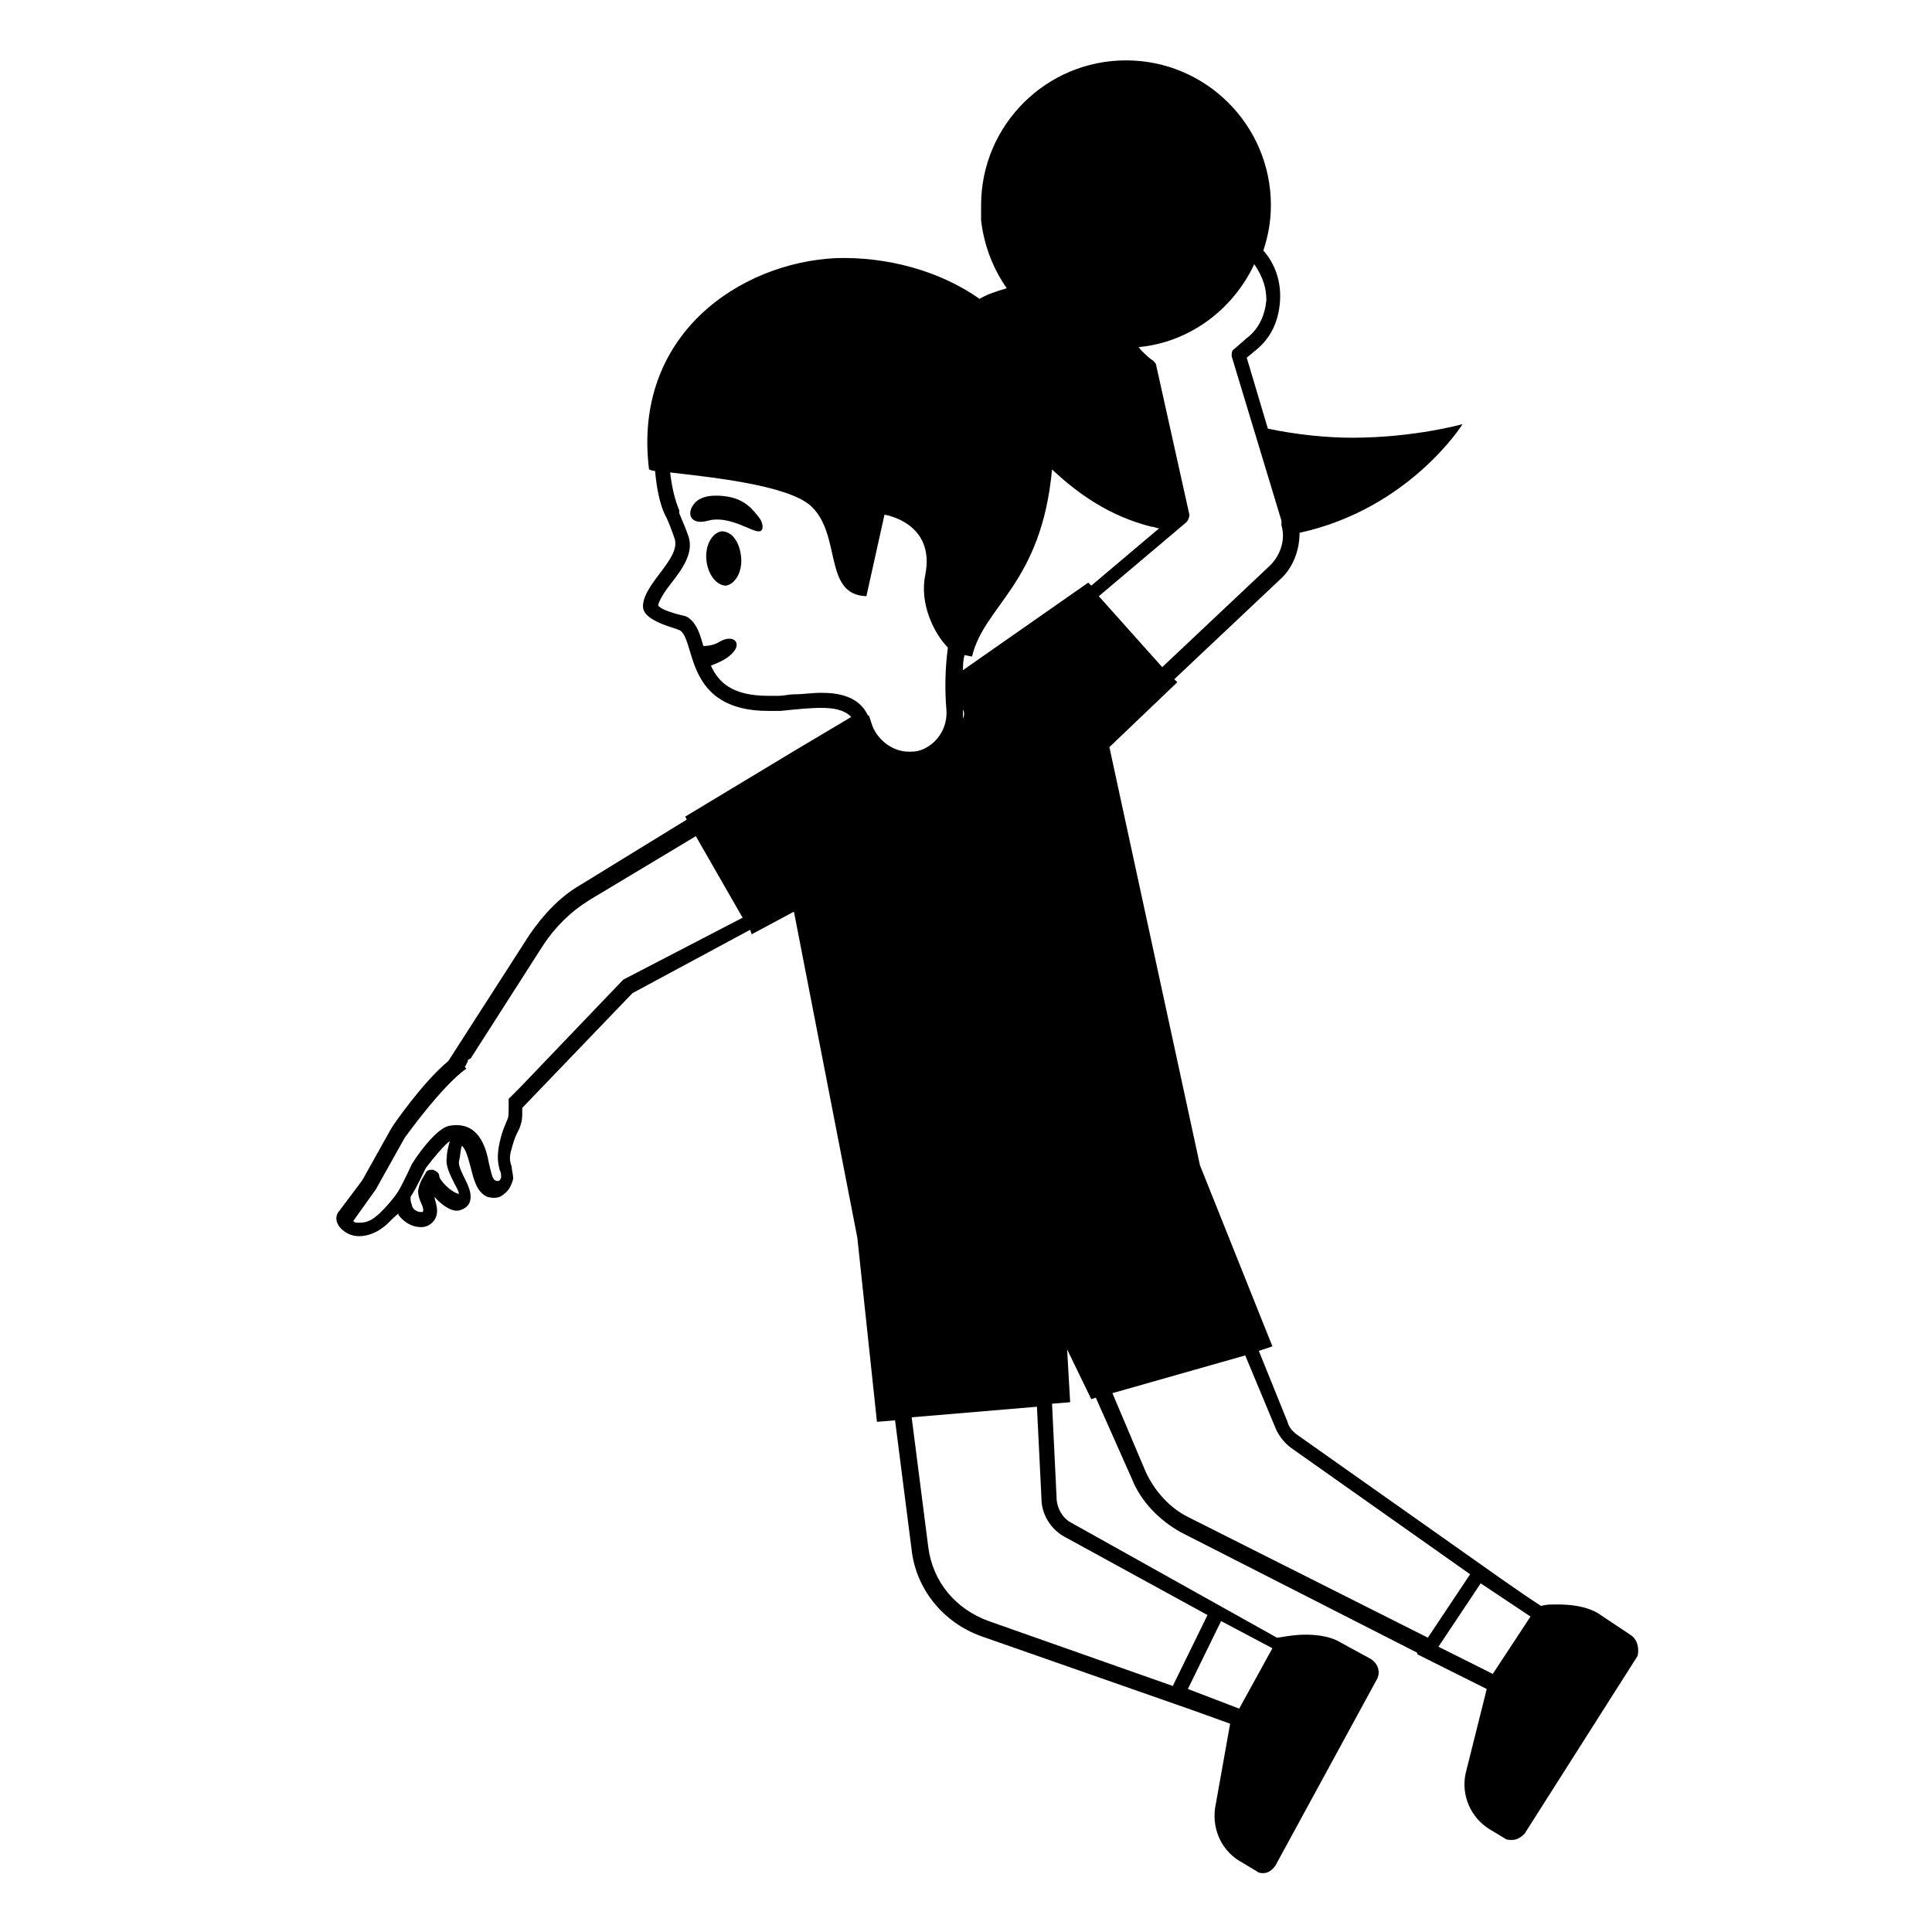 <svg viewBox="0 0 128 128" xmlns="http://www.w3.org/2000/svg">
  <g>
    <path d="M108,108.3l-2.1-1.4c-0.8-0.5-1.9-0.6-2.7-0.6c-0.5,0-0.8,0-1.1,0.1c-1.4-0.9-4.2-2.9-4.2-2.9l0,0L86,95.1 c-0.3-0.2-0.6-0.5-0.7-0.9l-1.9-4.7l0.9-0.3l-4.8-12c0,0,0,0,0,0l-6-27.7l4.5-4.3l-0.2-0.2l7-6.6c0.9-0.8,1.3-2,1.3-3.1 c7.3-1.6,10.8-7.2,10.8-7.2S93.7,29,89.6,29c-1.7,0-3.7-0.2-5.6-0.6l-1.4-4.7l0.6-0.5c1-0.8,1.5-1.9,1.6-3.2s-0.3-2.5-1.1-3.4 c0,0,0,0,0,0c0.3-0.9,0.5-1.9,0.5-3c0-5.3-4.3-9.6-9.6-9.6C69.3,4,65,8.3,65,13.6c0,0.3,0,0.7,0,1c0.2,1.7,0.8,3.2,1.7,4.5 c-0.7,0.2-1.3,0.4-1.8,0.7c-2.7-1.9-6.2-2.8-9.5-2.7C49,17.4,41.9,22.2,43,31.1c0,0,0.2,0.1,0.4,0.1c0.1,1.1,0.3,2.2,0.7,3 c0.1,0.1,0.5,1.2,0.6,1.5c0.4,1.3-2,2.9-2.1,4.4c-0.1,1.1,2.3,1.5,2.5,1.7c1,0.8,0.3,5.3,5.8,5.3c0.2,0,0.5,0,0.8,0 c1-0.1,1.9-0.2,2.7-0.2c0.8,0,1.5,0.1,2,0.6c-1,0.6-2.2,1.3-3.7,2.2l-7.3,4.4l0.1,0.2l-7,4.3c-1.4,0.8-2.5,2-3.4,3.3l-5.4,8.4 c-1.7,1.4-3.7,4.3-3.8,4.5L24,78.2l-1.5,2c-0.3,0.3-0.3,0.8,0.1,1.2c0.3,0.3,0.7,0.5,1.2,0.5c0.5,0,1.1-0.2,1.6-0.6 c0.3-0.2,0.6-0.6,1-0.9c0,0,0,0.1,0,0.1c0.4,0.5,0.9,0.8,1.5,0.8c0,0,0,0,0,0c0.4,0,0.7-0.2,0.9-0.5c0.3-0.5,0.1-1,0-1.4 c0-0.1,0-0.1-0.1-0.2c0.5,0.6,1.2,1.1,1.7,1c0.4-0.1,0.6-0.3,0.7-0.5c0.2-0.5,0-1-0.3-1.6c-0.2-0.4-0.4-0.8-0.4-1.1 c0.1-0.4,0.1-0.8,0.2-1.1c0.3,0.3,0.4,0.8,0.6,1.5c0.2,0.8,0.4,1.6,1.1,1.9c0,0,0,0,0,0c0.4,0.1,0.8,0.1,1.1-0.2 c0.3-0.2,0.5-0.6,0.6-1c0-0.3-0.1-0.6-0.1-0.8c-0.1-0.3-0.2-0.6,0-1.2c0.2-0.8,0.4-1.1,0.5-1.3c0.1-0.3,0.2-0.5,0.2-1 c0-0.1,0-0.3,0-0.4l7.3-7.6l7.8-4.2l0.1,0.3l2.8-1.5l4.2,21.6l0,0l1.3,12.2l1.2-0.1l1.1,8.6c0.3,2.6,2.1,4.8,4.6,5.7l14,4.9 l2.5,0.9l-1,5.6c-0.2,1.5,0.5,2.9,1.8,3.6l1,0.6c0.1,0.1,0.3,0.1,0.4,0.1c0.3,0,0.6-0.2,0.8-0.5l6.7-12.3c0.3-0.5,0.1-1.1-0.4-1.4 l-2.2-1.2c-0.6-0.3-1.4-0.4-2.1-0.4c-0.9,0-1.7,0.2-1.9,0.2L71,100.9c-0.6-0.3-1-1-1-1.7l-0.3-6.2l1.2-0.1l-0.2-3.5l1.6,3.3 l0.3-0.1L75,98c0.6,1.5,1.8,2.7,3.2,3.5l15.7,8l0,0.1l4.6,2.3l-1.4,5.6c-0.3,1.4,0.3,2.9,1.6,3.7l1,0.6c0.1,0.1,0.3,0.1,0.5,0.1 c0.3,0,0.6-0.2,0.8-0.4l7.5-11.8C108.6,109.2,108.5,108.6,108,108.3z M83.9,19.9c-0.1,1-0.5,1.9-1.3,2.5l-0.8,0.7 c-0.2,0.1-0.2,0.3-0.2,0.5l3.3,10.9c0,0,0,0.1,0,0.1l0,0.2c0,0,0,0,0,0c0.3,1-0.1,2.1-0.9,2.8l-7,6.6l-4.2-4.7l5.8-4.9 c0.1-0.1,0.2-0.3,0.2-0.5l-2.2-9.9c0-0.1-0.1-0.2-0.2-0.3c-0.3-0.2-0.5-0.4-0.8-0.7c-0.1-0.1-0.1-0.2-0.2-0.2 c3.4-0.3,6.3-2.5,7.7-5.5C83.7,18.4,83.9,19.1,83.9,19.9z M57.3,49.2C57.3,49.2,57.3,49.2,57.3,49.2C57.3,49.2,57.3,49.2,57.3,49.2 z M63.8,47.6c0-0.2,0-0.4,0-0.6c-0.1-0.7-0.1-1.6-0.1-2.5c0,0.9,0,1.8,0.1,2.5C63.9,47.2,63.9,47.4,63.8,47.6z M63.8,44.4 C63.8,44.4,63.8,44.4,63.8,44.4c0-0.3,0-0.6,0.1-1l0.5,0.1c0.8-3.4,4.6-4.8,5.3-12.4c1.7,1.6,3.8,3.1,6.6,3.8 c0.2,0,0.3,0.1,0.5,0.1l-4.5,3.8l-0.2-0.2L63.8,44.4z M54.4,45.9c-0.6,0-1.2,0.1-1.8,0.1c-0.3,0-0.7,0.1-1,0.1c-0.2,0-0.5,0-0.7,0 c-2.4,0-3.3-0.9-3.8-2c0.5-0.2,1-0.4,1.4-0.8c0.7-0.7,0.1-1.3-0.8-0.8c-0.3,0.2-0.7,0.3-1.1,0.3c0,0,0,0,0,0 c-0.2-0.7-0.4-1.4-0.9-1.8c-0.2-0.2-0.4-0.2-0.8-0.3c-0.7-0.2-1.2-0.4-1.3-0.6c0.1-0.4,0.5-1,0.9-1.5c0.7-0.9,1.5-2,1.1-3.1 c-0.1-0.3-0.3-0.8-0.6-1.5L45,33.8c-0.3-0.7-0.5-1.6-0.6-2.5c2.5,0.3,7.7,0.8,9.3,2.2c2.1,1.9,0.8,5.9,3.7,6l1.2-5.4 c0,0,3.4,0.5,2.7,4c-0.4,1.9,0.6,3.9,1.5,4.8c-0.2,1.5-0.2,2.9-0.1,4.1c0.1,1.2-0.6,2.3-1.7,2.7c-0.3,0.1-0.5,0.1-0.8,0.1 c-1,0-2-0.7-2.4-1.7l-0.2-0.6c0,0,0-0.1-0.1-0.1C56.9,46.1,55.5,45.9,54.4,45.9z M56.7,47.9c-0.1-0.1-0.1-0.2-0.2-0.3 C56.6,47.7,56.6,47.8,56.7,47.9z M29.1,77.9c0-0.2-0.2-0.3-0.4-0.4c-0.2,0-0.4,0-0.5,0.2c0,0.1-0.4,0.5-0.5,1.2 c0,0.3,0.1,0.6,0.2,0.8c0.1,0.2,0.2,0.5,0.1,0.6c0,0,0,0-0.1,0c-0.2,0-0.5-0.1-0.6-0.4c0-0.1-0.1-0.2-0.1-0.5c0,0,0,0,0-0.1 c0.4-0.6,1-1.9,1-1.9c0,0,0,0,0,0c0.6-0.8,1.3-1.6,1.6-1.8c-0.1,0.4-0.2,0.7-0.2,1.1c-0.1,0.5,0.2,1.1,0.5,1.7 c0.1,0.2,0.3,0.5,0.3,0.7C29.9,79,29.1,78.2,29.1,77.9z M41.3,64.9c0,0-0.1,0.1-0.1,0.1l-6.7,7c0,0,0,0,0,0l-0.8,0.8l0,0 c0,0.1,0,0.2,0,0.3c0,0.8,0,0.9-0.1,1.1c-0.1,0.3-0.3,0.6-0.5,1.5c-0.2,0.9-0.1,1.4,0,1.8c0.1,0.2,0.1,0.3,0.1,0.5 c0,0.1-0.1,0.2-0.1,0.2c0,0-0.1,0.1-0.3,0c-0.2-0.1-0.3-0.7-0.4-1.1c-0.2-1.1-0.7-2.9-2.7-2.5C29,74.8,28,76,27.3,77.1 c0,0-0.6,1.3-0.9,1.8c-0.3,0.5-1.1,1.4-1.5,1.7c-0.6,0.5-1.1,0.4-1.3,0.4c-0.1,0-0.2-0.1-0.2-0.1l1.5-2.1l1.9-3.4 c0,0,2.5-3.5,4.1-4.6l-0.1-0.1l0.2-0.4l0-0.1c0.1,0,0.2-0.1,0.2-0.1l4.8-7.5c0.8-1.2,1.8-2.2,3.1-3l7-4.2l3.1,5.4L41.3,64.9z M80.9,107.4l3.4,1.8l-2.2,4l-3.4-1.3L80.9,107.4z M70.5,101.8l9.5,5.2l-2.3,4.7l-12.2-4.3c-2.2-0.8-3.7-2.6-4-4.9l-1.1-8.6 l8.3-0.7l0.3,6.1C69,100.3,69.6,101.3,70.5,101.8z M98.1,104.9l3.3,2.2l-2.5,3.8l-3.6-1.8L98.1,104.9z M78.7,100.5 c-1.2-0.6-2.2-1.7-2.8-3l-2.2-5.2l8.8-2.5l2,4.8c0.2,0.5,0.6,1,1,1.3l11.9,8.4l-2.8,4.2L78.7,100.5z"/>
    <path d="M47.8,35.2c-0.6,0.1-1.1,0.9-1,1.9c0.1,1,0.7,1.7,1.3,1.7c0.6-0.1,1.1-0.9,1-1.9C49,35.9,48.5,35.2,47.8,35.2z"/>
    <path d="M48.2,32.9c-1.3-0.2-2,0.1-2.3,0.6c-0.4,0.6-0.1,1.3,1,1c1.4-0.4,3,0.8,3.4,0.7c0.3,0,0.3-0.5,0-0.9 C49.9,33.8,49.4,33.1,48.2,32.9z"/>
  </g>
</svg>